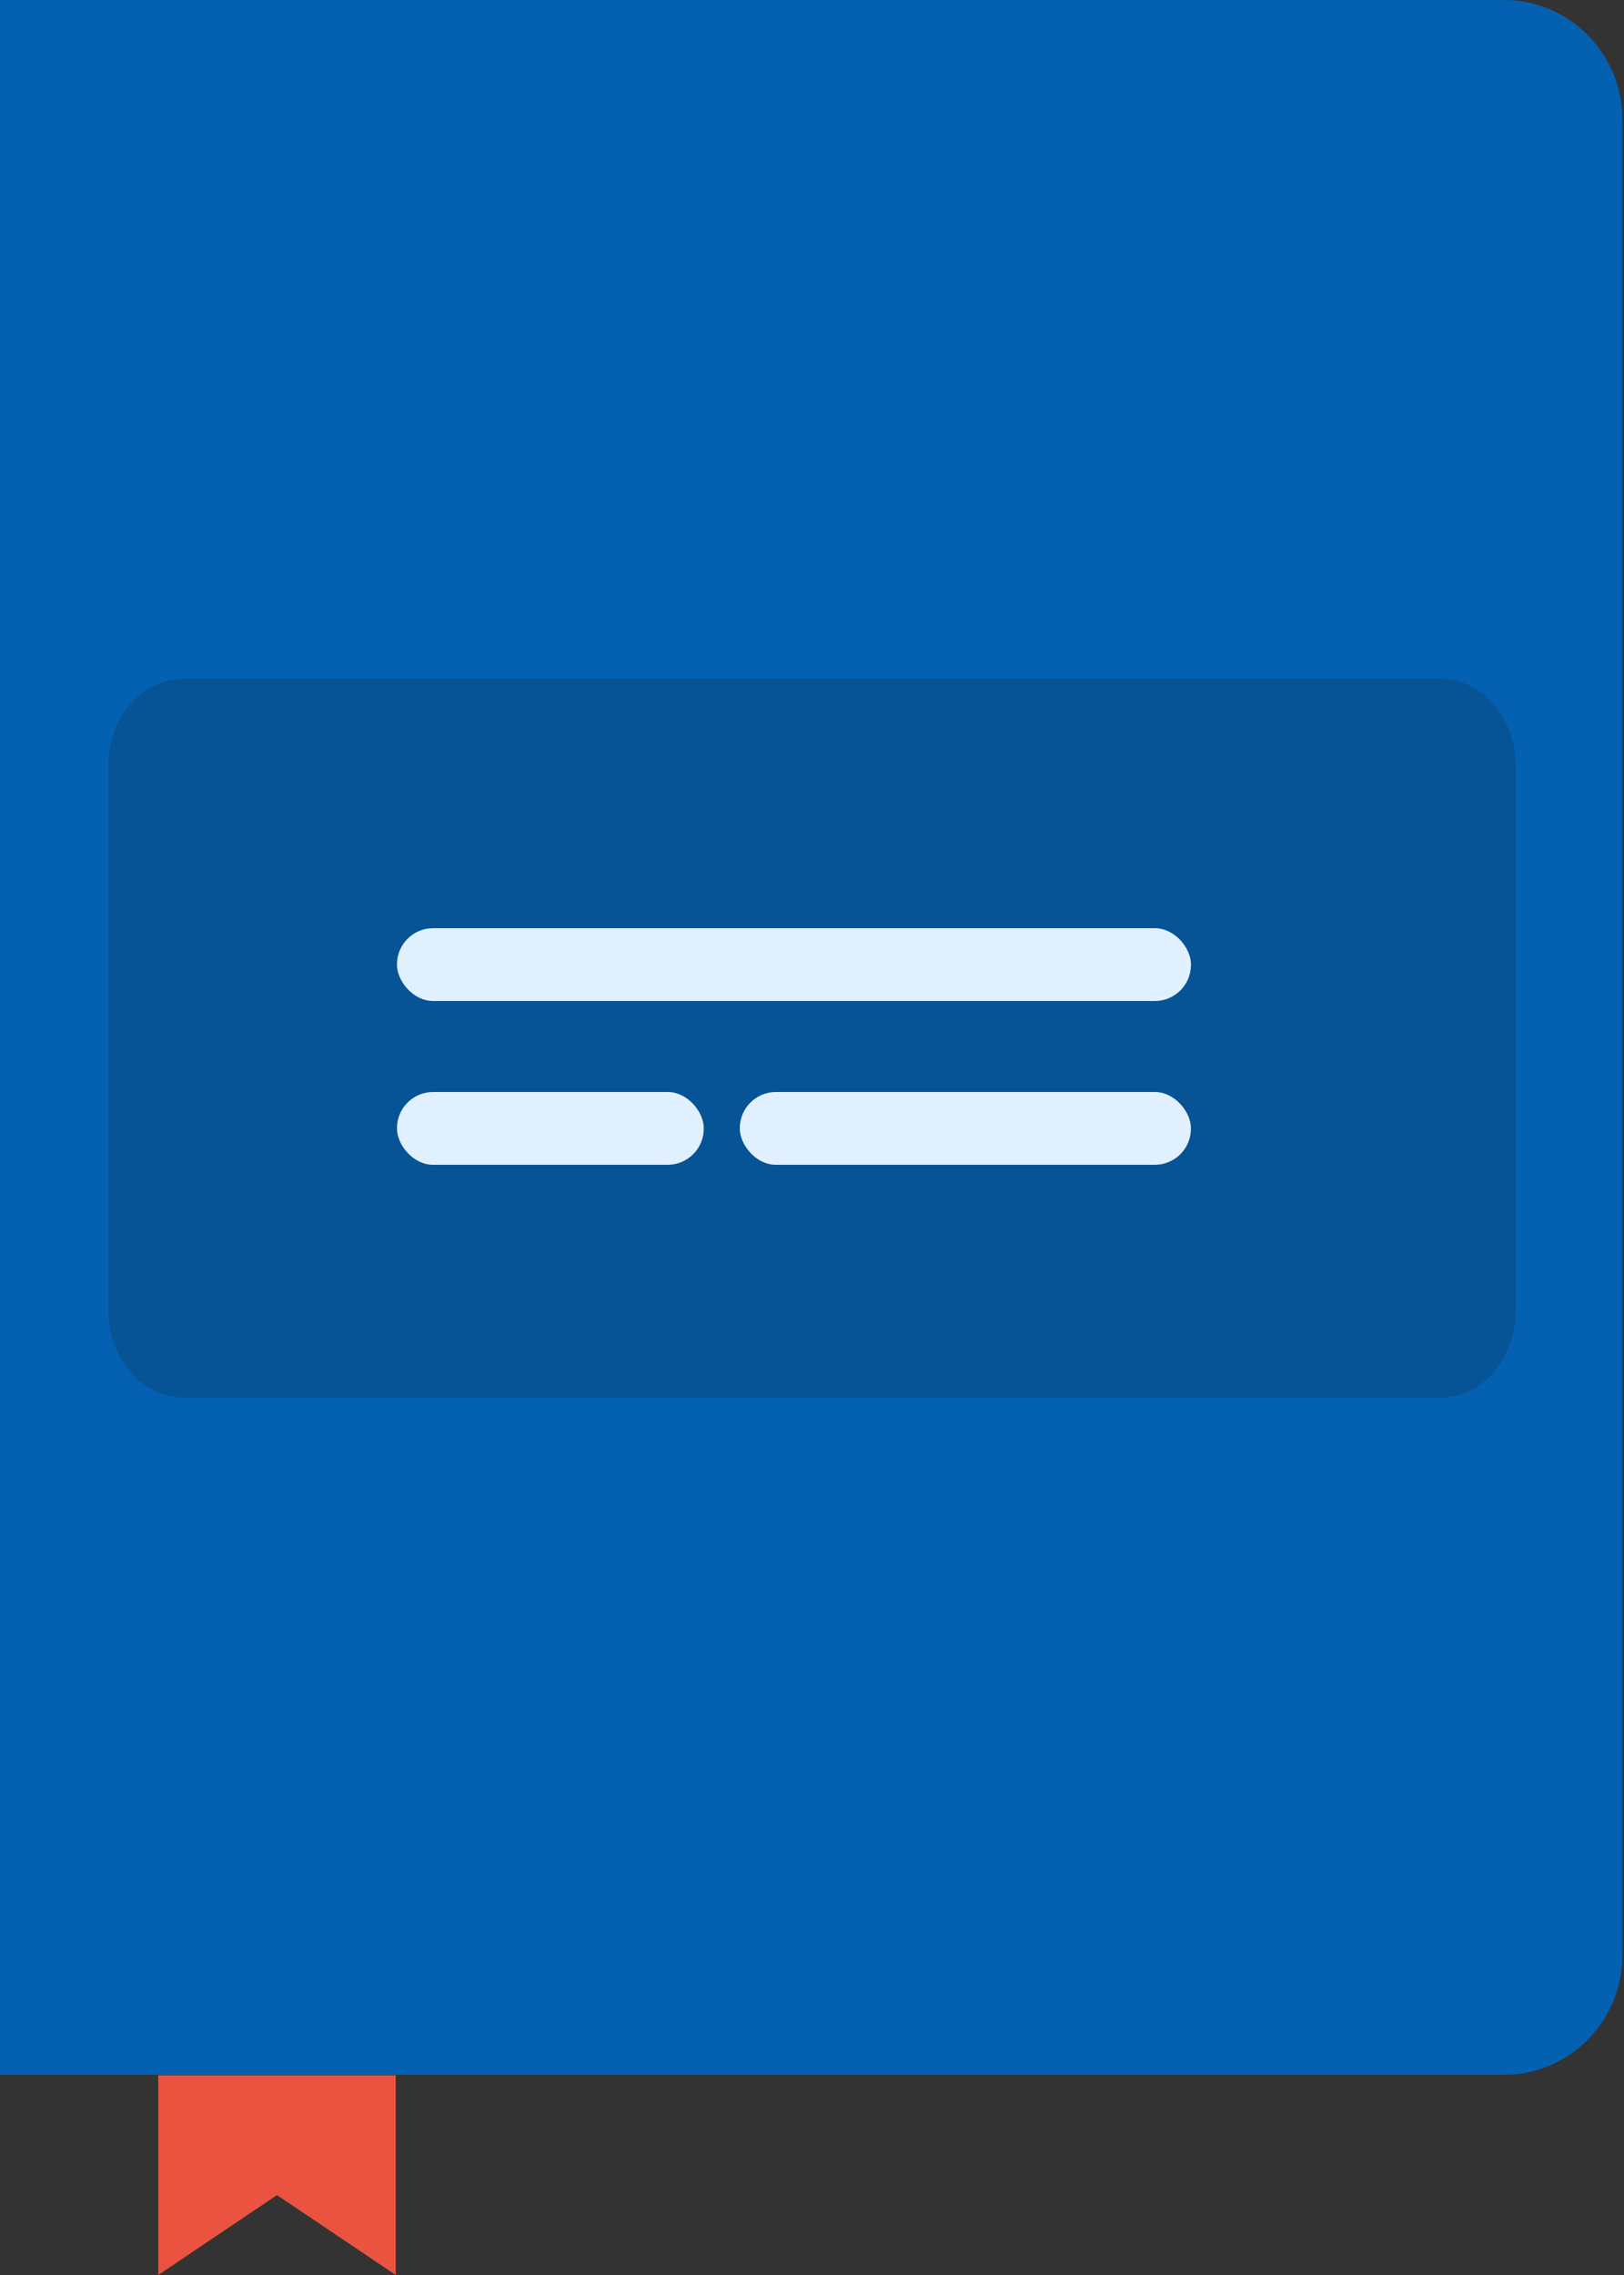 <?xml version="1.0" encoding="UTF-8"?>
<svg width="40px" height="56px" viewBox="0 0 40 56" version="1.1" xmlns="http://www.w3.org/2000/svg" xmlns:xlink="http://www.w3.org/1999/xlink">
    <rect x="0" y="0" width="40" height="56" fill="#333333" stroke="none"/>
    <!-- Generator: sketchtool 52.4 (67378) - http://www.bohemiancoding.com/sketch -->
    <title>270B42FE-137E-4636-9EE7-20838ECFB1D3</title>
    <desc>Created with sketchtool.</desc>
    <g id="desktop" stroke="none" stroke-width="1" fill="none" fill-rule="evenodd">
        <g id="home-new-hover" transform="translate(-1034, -698)" fill-rule="nonzero">
            <g id="tutorial-color" transform="translate(1034, 698)">
                <g>
                    <path d="M37.044,51.072 L-3.55271368e-15,51.072 L-3.55271368e-15,-3.05533376e-13 L37.04,-3.05533376e-13 C38.653,-3.02546241e-13 39.96,1.318 39.96,2.943 L39.96,48.142 C39.953,49.761 38.65,51.07 37.044,51.072 Z" id="Shape" fill="#0461B1"></path>
                    <path d="M4.516,16.71 L35.489,16.71 C36.507,16.71 37.333,17.674 37.333,18.856 L37.333,32.256 C37.333,33.443 36.507,34.402 35.489,34.402 L4.516,34.402 C3.493,34.393 2.667,33.434 2.667,32.256 L2.667,18.856 C2.667,17.669 3.493,16.71 4.516,16.71 Z" id="Shape" fill="#065396"></path>
                    <polygon id="Shape" fill="#EA5340" points="9.747 56 6.822 54.033 3.898 56 3.898 51.085 9.747 51.085"></polygon>
                    <rect id="Rectangle-path" fill="#E1F0FF" x="9.778" y="22.848" width="19.556" height="1.792" rx="0.889"></rect>
                    <rect id="Rectangle-path" fill="#E1F0FF" x="9.778" y="26.88" width="7.556" height="1.792" rx="0.889"></rect>
                    <rect id="Rectangle-path" fill="#E1F0FF" x="18.222" y="26.88" width="11.111" height="1.792" rx="0.889"></rect>
                </g>
            </g>
        </g>
    </g>
</svg>